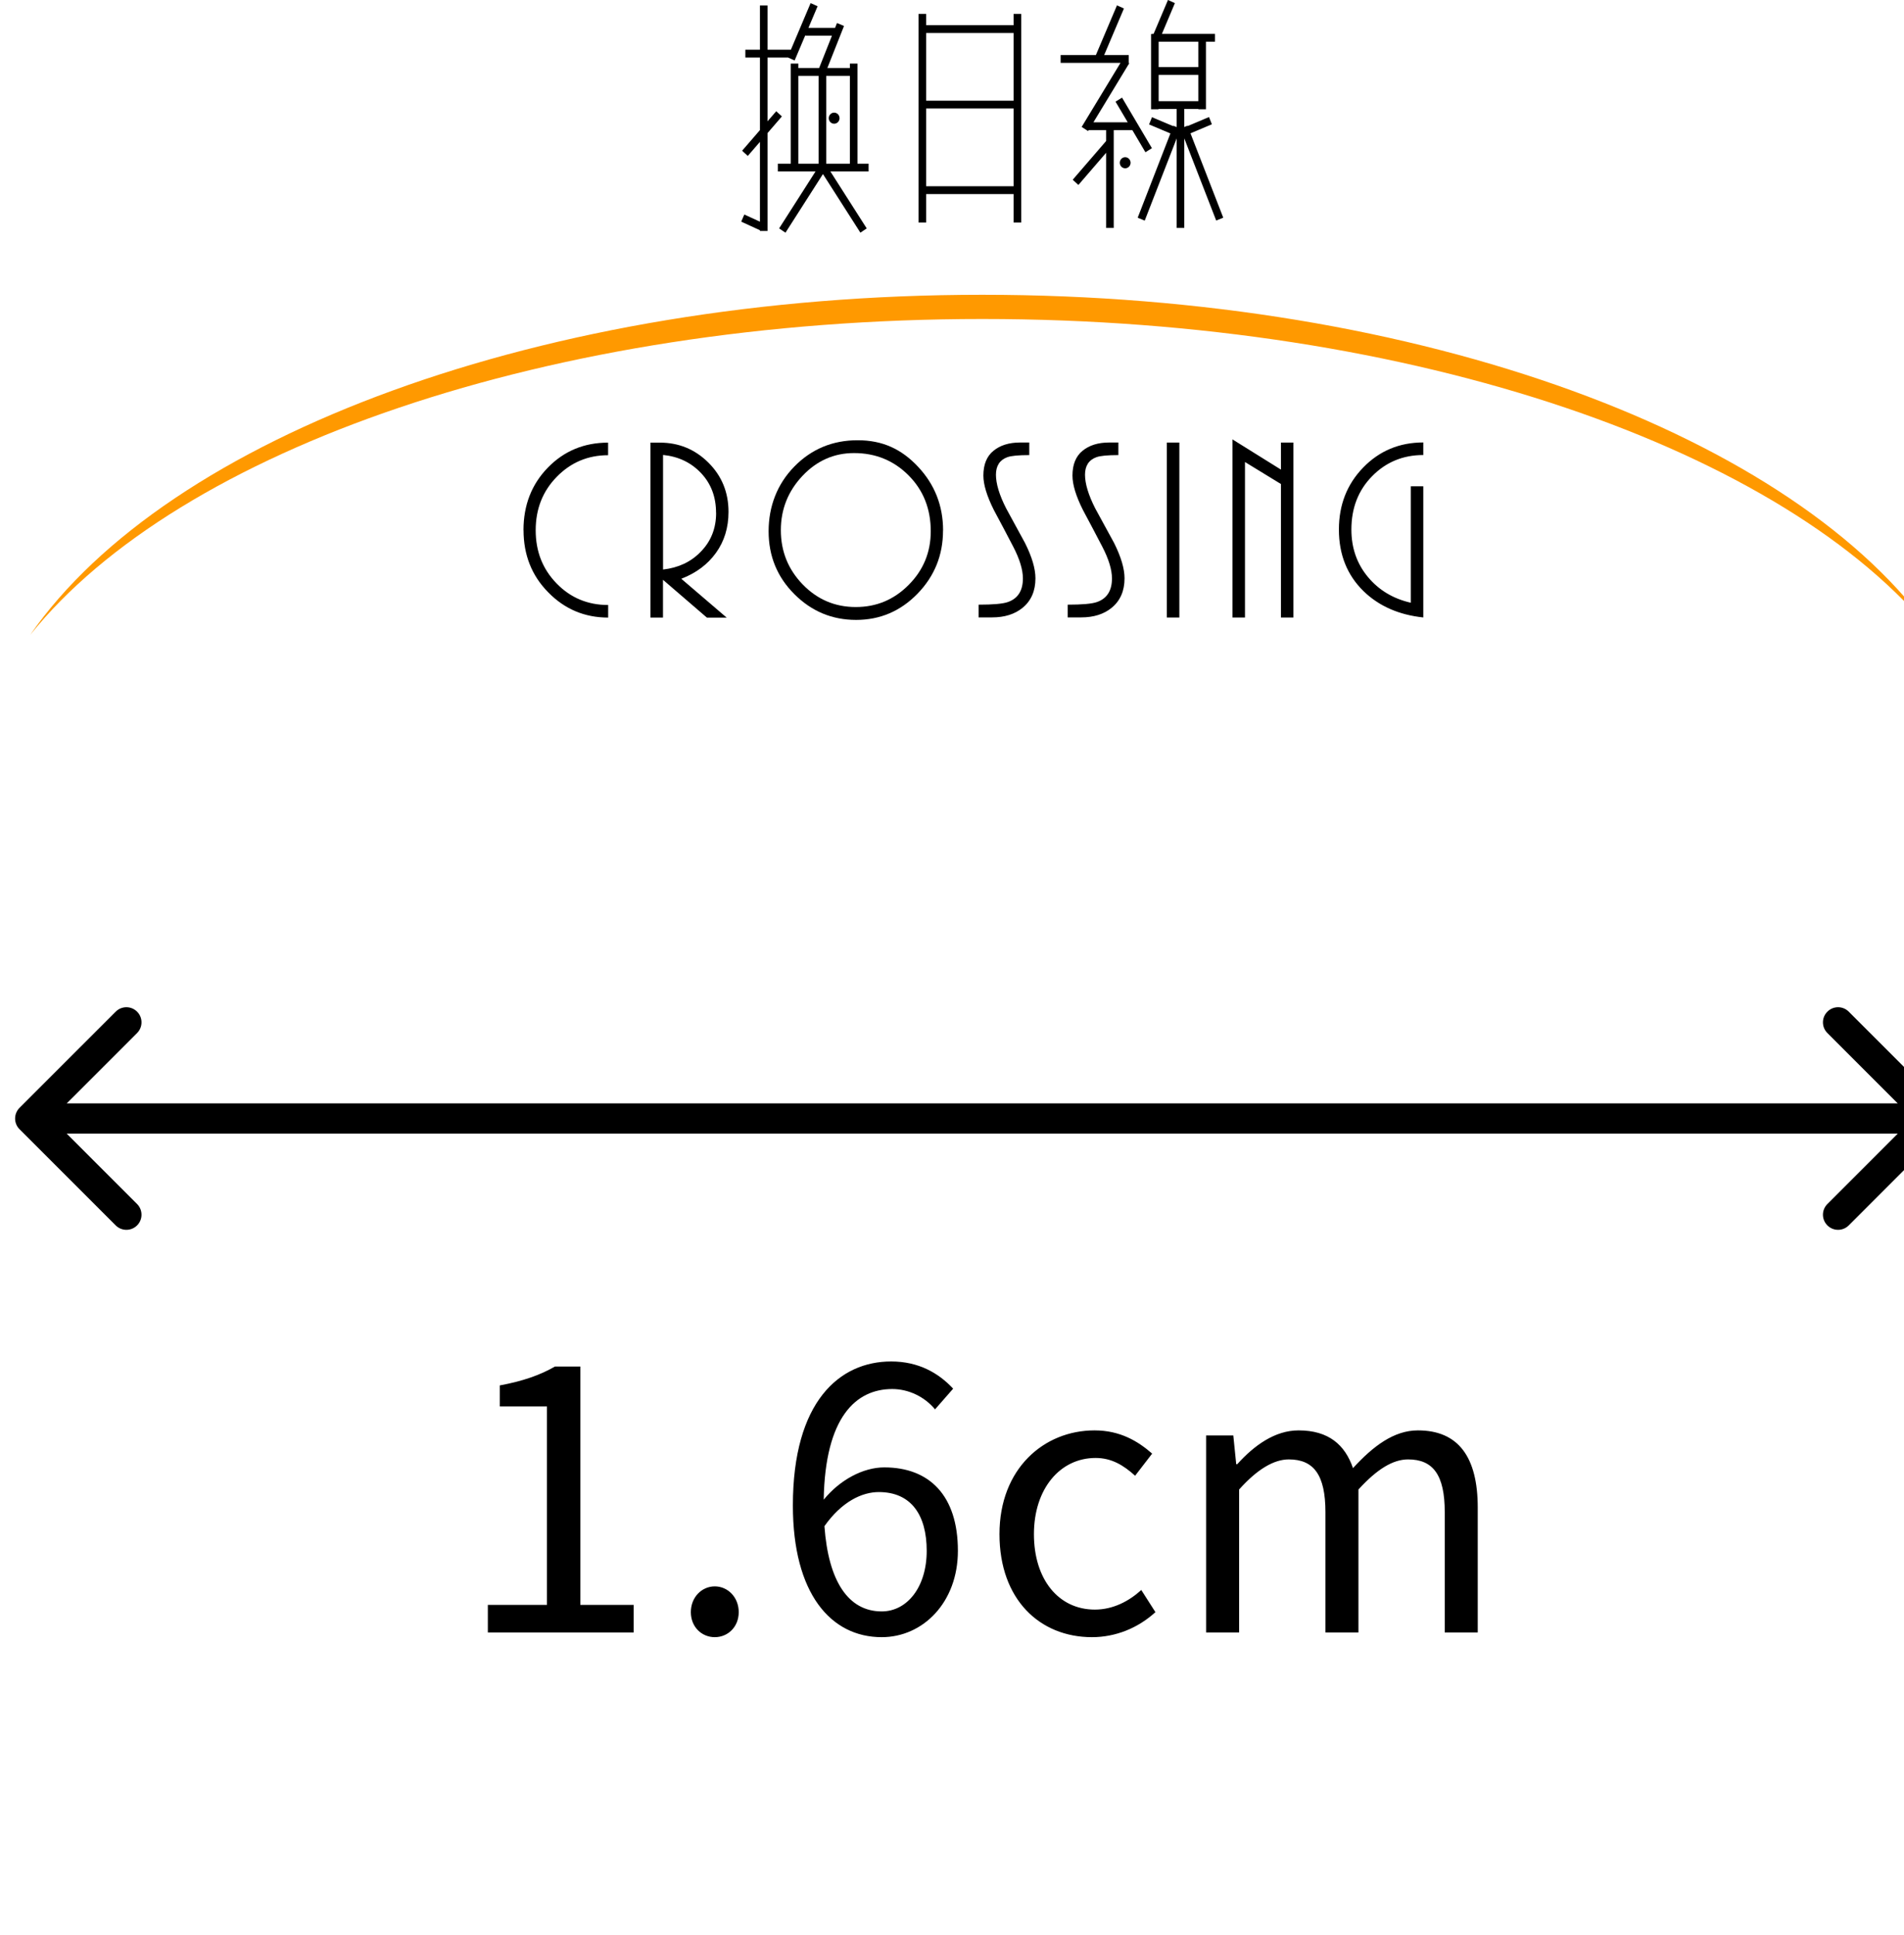 <svg width="63" height="64" viewBox="0 0 63 64" fill="none" xmlns="http://www.w3.org/2000/svg">
<g clip-path="url(#clip0_1424_240504)">
<path fill-rule="evenodd" clip-rule="evenodd" d="M32.5 9.751C47.069 9.751 59.455 14.451 64 21C59.096 14.886 46.843 10.552 32.5 10.552C18.157 10.552 5.904 14.887 1 21C5.545 14.449 17.931 9.751 32.5 9.751Z" fill="#FF9900"/>
<path fill-rule="evenodd" clip-rule="evenodd" d="M40.202 1.12H38.446L38.875 0.103L38.646 0L38.171 1.12H38.12V1.126H38.087V3.616H38.338V3.604H38.934V4.204L38.826 4.16L38.821 4.174L38.117 3.877L38.021 4.116L38.727 4.414L37.644 7.202L37.877 7.298L38.934 4.579V7.54H39.185V4.576L40.242 7.296L40.475 7.2L39.391 4.41L40.099 4.111L40.004 3.872L39.298 4.17L39.293 4.158L39.185 4.202V3.604H39.651V3.616H39.903V1.379H40.202V1.12ZM26.169 1.645L26.822 0.103L27.053 0.206L26.75 0.922H27.631L27.694 0.762L27.927 0.859L27.375 2.252H28.121V2.104H28.372V5.414H28.74V5.672H27.476L28.678 7.555L28.469 7.697L27.23 5.758L25.99 7.697L25.78 7.555L26.984 5.672H25.738V5.414H26.165V2.104H26.416V2.252H27.103L27.528 1.18H26.649V1.159L26.293 2.001L26.075 1.903H25.396V4.013L25.684 3.68L25.872 3.851L25.396 4.402V7.641H25.145V7.616L24.526 7.332L24.628 7.096L25.145 7.333V4.693L24.743 5.158L24.555 4.986L25.145 4.304V1.903H24.662V1.645H25.145V0.182H25.396V1.645H26.169ZM28.121 2.51V5.414H27.338V2.51H28.121ZM27.086 2.51V5.414H26.416V2.51H27.086ZM27.779 3.91C27.779 3.808 27.698 3.726 27.6 3.726C27.502 3.726 27.422 3.808 27.422 3.91C27.422 4.011 27.502 4.093 27.6 4.093C27.698 4.093 27.779 4.011 27.779 3.91ZM36.6 4.305H36.022L36.003 4.335L35.956 4.305H35.954V4.304L35.79 4.199L37.076 2.079H35.094V1.821H36.261L36.959 0.177L37.189 0.281L36.535 1.821H37.349V2.079H37.346L37.365 2.092L36.179 4.046H37.315L36.911 3.363L37.126 3.229L38.115 4.902L37.9 5.036L37.468 4.305H36.852V7.54H36.6V5.054L35.682 6.118L35.494 5.946L36.6 4.664V4.305ZM38.338 3.346H39.651V2.478H38.338V3.346ZM39.651 1.379H38.338V2.22H39.651V1.379ZM37.409 5.384C37.409 5.283 37.329 5.2 37.23 5.2C37.132 5.2 37.052 5.283 37.052 5.384C37.052 5.485 37.132 5.568 37.23 5.568C37.329 5.568 37.409 5.485 37.409 5.384ZM30.394 0.461H30.646V0.834H33.538V0.461H33.79V7.362H33.538V6.42H30.646V7.362H30.394V0.461ZM30.646 6.161V3.589H33.538V6.161H30.646ZM33.538 1.092V3.331H30.646V1.092H33.538Z" fill="black"/>
<path d="M44.302 17.516C44.302 16.701 44.57 16.017 45.107 15.464C45.644 14.912 46.306 14.636 47.094 14.636V15.052C46.426 15.052 45.861 15.284 45.402 15.751C44.943 16.217 44.715 16.806 44.715 17.517C44.715 18.125 44.897 18.647 45.26 19.084C45.622 19.52 46.096 19.805 46.681 19.938V16.086H47.094V20.425C46.284 20.339 45.626 20.048 45.12 19.558C44.575 19.026 44.302 18.346 44.302 17.519V17.516ZM42.384 20.427V16.011L41.194 15.283V20.427H40.781V14.535L42.384 15.534V14.64H42.797V20.427H42.384ZM38.609 20.427V14.64H39.023V20.427H38.609ZM35.325 20.002C35.81 20.002 36.132 19.973 36.296 19.915C36.628 19.799 36.793 19.539 36.793 19.134C36.793 18.846 36.686 18.492 36.469 18.076C36.252 17.66 36.041 17.257 35.832 16.869C35.6 16.407 35.486 16.028 35.486 15.732C35.486 15.367 35.597 15.093 35.819 14.912C36.041 14.73 36.334 14.638 36.7 14.638H37.005V15.054C36.65 15.054 36.409 15.077 36.28 15.123C36.026 15.215 35.901 15.41 35.901 15.704C35.901 15.998 36.014 16.375 36.238 16.815C36.446 17.197 36.653 17.579 36.863 17.96C37.094 18.422 37.209 18.812 37.209 19.13C37.209 19.546 37.068 19.87 36.786 20.103C36.527 20.316 36.19 20.423 35.773 20.423H35.327V19.998L35.325 20.002ZM32.378 20.002C32.862 20.002 33.185 19.973 33.349 19.915C33.68 19.799 33.846 19.539 33.846 19.134C33.846 18.846 33.739 18.492 33.522 18.076C33.305 17.66 33.094 17.257 32.884 16.869C32.653 16.407 32.538 16.028 32.538 15.732C32.538 15.367 32.649 15.093 32.872 14.912C33.094 14.73 33.387 14.638 33.753 14.638H34.057V15.054C33.702 15.054 33.462 15.077 33.332 15.123C33.079 15.215 32.954 15.41 32.954 15.704C32.954 15.998 33.066 16.375 33.291 16.815C33.498 17.197 33.706 17.579 33.915 17.96C34.147 18.422 34.261 18.812 34.261 19.13C34.261 19.546 34.121 19.87 33.839 20.103C33.58 20.316 33.243 20.423 32.826 20.423H32.38V19.998L32.378 20.002ZM23.693 16.967C23.693 16.44 23.529 16.002 23.199 15.652C22.869 15.301 22.451 15.101 21.939 15.049V18.84C22.445 18.782 22.858 18.589 23.179 18.259C23.522 17.913 23.695 17.482 23.695 16.967H23.693ZM23.389 20.429L21.937 19.179V20.429H21.523V14.642H21.835C22.46 14.642 22.993 14.861 23.438 15.301C23.882 15.742 24.105 16.285 24.105 16.933C24.105 17.454 23.966 17.905 23.691 18.287C23.416 18.67 23.033 18.956 22.543 19.145L24.044 20.43H23.387L23.389 20.429ZM17.321 17.54C17.321 16.712 17.589 16.023 18.126 15.47C18.663 14.917 19.328 14.642 20.121 14.642V15.058C19.458 15.058 18.891 15.294 18.425 15.77C17.959 16.244 17.725 16.834 17.725 17.54C17.725 18.246 17.957 18.827 18.418 19.301C18.878 19.775 19.447 20.013 20.123 20.013V20.429C19.347 20.429 18.685 20.151 18.141 19.595C17.594 19.041 17.323 18.355 17.323 17.538L17.321 17.54Z" fill="black"/>
<path d="M25.837 17.538C25.837 18.239 26.079 18.836 26.562 19.335C27.046 19.833 27.631 20.08 28.316 20.08C29.001 20.08 29.58 19.837 30.066 19.348C30.553 18.859 30.797 18.267 30.797 17.574C30.797 16.834 30.553 16.217 30.063 15.725C29.573 15.234 28.972 14.987 28.258 14.987C27.595 14.987 27.024 15.24 26.549 15.745C26.074 16.251 25.837 16.849 25.837 17.536V17.538ZM31.203 17.547C31.203 18.362 30.922 19.059 30.36 19.638C29.797 20.217 29.119 20.506 28.327 20.506C27.534 20.506 26.853 20.223 26.285 19.655C25.716 19.087 25.432 18.394 25.432 17.574C25.432 16.753 25.716 16.009 26.285 15.431C26.853 14.852 27.551 14.563 28.378 14.563C29.205 14.563 29.833 14.857 30.381 15.444C30.93 16.03 31.205 16.733 31.205 17.547H31.203Z" fill="black"/>
</g>
<path d="M16.142 54H20.966V53.088H19.202V45.204H18.362C17.882 45.48 17.318 45.684 16.538 45.828V46.524H18.098V53.088H16.142V54ZM23.651 54.156C24.083 54.156 24.443 53.82 24.443 53.328C24.443 52.836 24.083 52.476 23.651 52.476C23.219 52.476 22.859 52.836 22.859 53.328C22.859 53.82 23.219 54.156 23.651 54.156ZM29.174 53.304C28.07 53.304 27.41 52.308 27.279 50.484C27.855 49.668 28.526 49.356 29.078 49.356C30.146 49.356 30.663 50.112 30.663 51.3C30.663 52.5 30.015 53.304 29.174 53.304ZM31.538 45.936C31.058 45.42 30.398 45.036 29.486 45.036C27.782 45.036 26.235 46.356 26.235 49.8C26.235 52.704 27.483 54.156 29.174 54.156C30.543 54.156 31.695 53.004 31.695 51.3C31.695 49.464 30.747 48.54 29.259 48.54C28.562 48.54 27.794 48.948 27.255 49.608C27.302 46.872 28.323 45.948 29.523 45.948C30.062 45.948 30.59 46.2 30.939 46.62L31.538 45.936ZM36.131 54.156C36.911 54.156 37.655 53.856 38.231 53.328L37.763 52.596C37.355 52.968 36.827 53.244 36.227 53.244C35.027 53.244 34.211 52.248 34.211 50.748C34.211 49.248 35.075 48.228 36.251 48.228C36.779 48.228 37.175 48.468 37.559 48.816L38.123 48.084C37.655 47.676 37.067 47.316 36.215 47.316C34.547 47.316 33.071 48.576 33.071 50.748C33.071 52.908 34.403 54.156 36.131 54.156ZM39.908 54H41V49.272C41.6 48.6 42.152 48.276 42.644 48.276C43.472 48.276 43.856 48.792 43.856 50.016V54H44.948V49.272C45.56 48.6 46.088 48.276 46.592 48.276C47.42 48.276 47.804 48.792 47.804 50.016V54H48.896V49.872C48.896 48.204 48.26 47.316 46.916 47.316C46.124 47.316 45.44 47.832 44.768 48.564C44.504 47.796 43.964 47.316 42.968 47.316C42.188 47.316 41.504 47.808 40.94 48.432H40.904L40.808 47.484H39.908V54Z" fill="black"/>
<path d="M0.646 36.646C0.451 36.842 0.451 37.158 0.646 37.354L3.828 40.535C4.024 40.731 4.34 40.731 4.536 40.535C4.731 40.34 4.731 40.024 4.536 39.828L1.707 37L4.536 34.172C4.731 33.976 4.731 33.66 4.536 33.465C4.34 33.269 4.024 33.269 3.828 33.465L0.646 36.646ZM64.353 37.354C64.549 37.158 64.549 36.842 64.353 36.646L61.172 33.465C60.976 33.269 60.66 33.269 60.465 33.465C60.269 33.66 60.269 33.976 60.465 34.172L63.293 37L60.465 39.828C60.269 40.024 60.269 40.34 60.465 40.535C60.66 40.731 60.976 40.731 61.172 40.535L64.353 37.354ZM1 37.5H64V36.5H1V37.5Z" fill="black"/>
<defs>
<clipPath id="clip0_1424_240504">
<rect width="63" height="21" fill="white" transform="translate(1)"/>
</clipPath>
</defs>
</svg>
